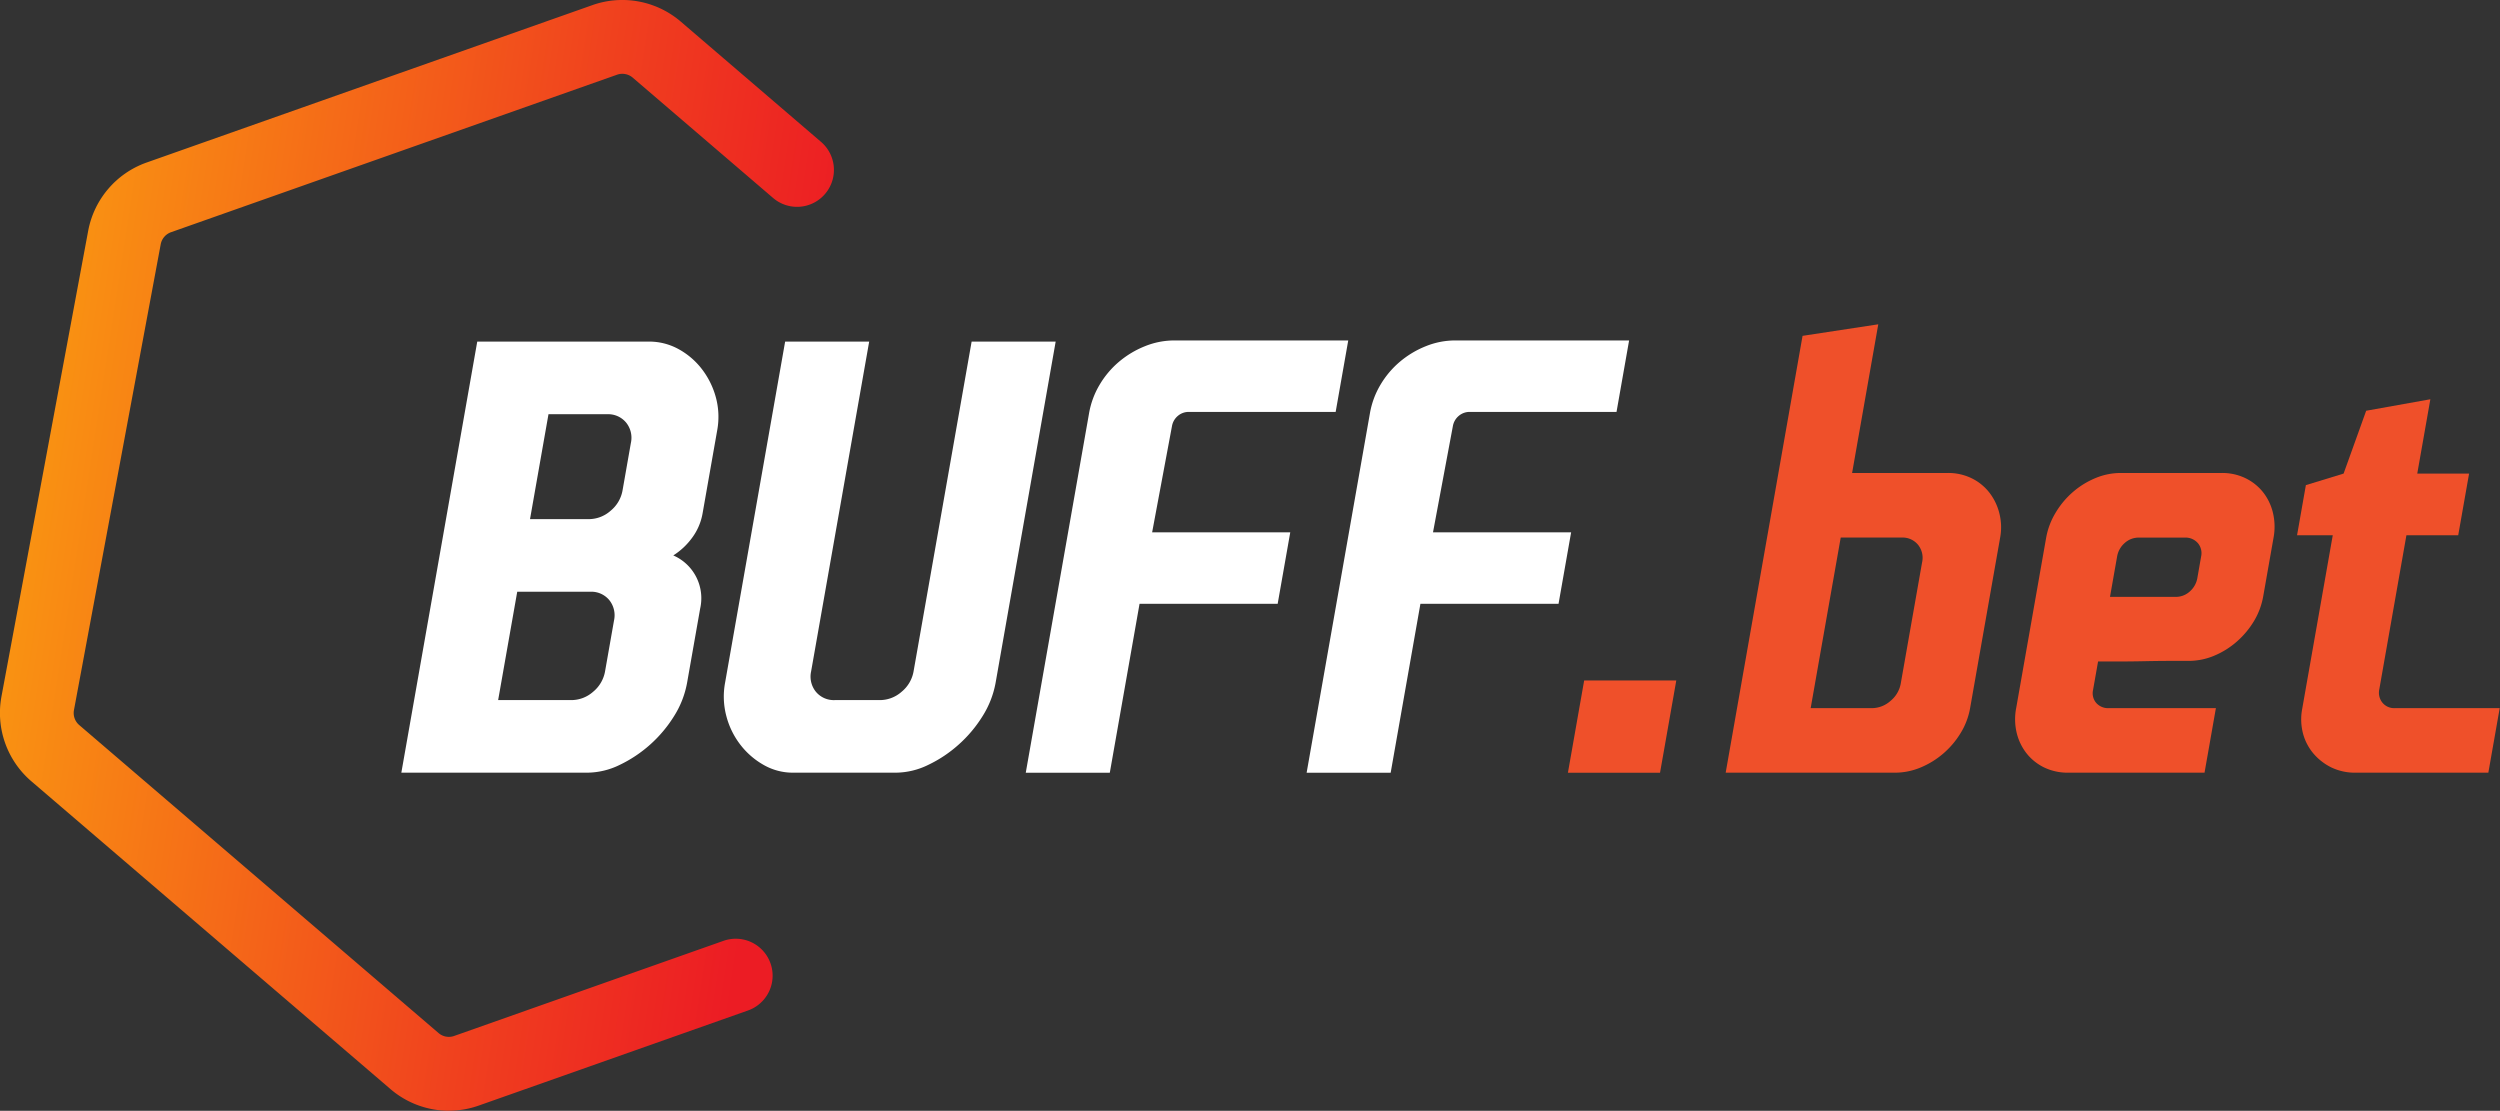 <svg id="buffbet_affiliates" data-name="buffbet affiliates" version="1.1" width="200px" height="88.865px" viewBox="0 0 200 88.865" xmlns="http://www.w3.org/2000/svg">
 <rect x="0" y="0" width="200" height="88.865" fill="#333333" stroke="none"/>
 <defs>
  <style>.cls-1{fill:url(#linear-gradient);}.cls-2{fill:#ef502a;}.cls-3{fill:#fff;}</style>
  <linearGradient id="linear-gradient" x1="7.782" x2="49.41" y1="22.55" y2="28.976" gradientUnits="userSpaceOnUse">
   <stop stop-color="#ffc50a" offset=".058"/>
   <stop stop-color="#fb9f10" offset=".248"/>
   <stop stop-color="#f0411e" offset=".735"/>
   <stop stop-color="#ec1c24" offset=".954"/>
  </linearGradient>
 </defs>
 <title>buffbet-affiliates</title>
 <g id="buffbet_affiliates_logo" transform="matrix(2.283 0 0 2.286 -44.928 -17.94)" data-name="buffbet affiliates logo">
  <path class="cls-1" d="m35.412 46.719a3.148 3.148 0 0 1-2.045-0.754l-12.591-10.778a3.148 3.148 0 0 1-1.046-2.961l3.04-16.303a3.149 3.149 0 0 1 2.043-2.386l15.63-5.512a3.152 3.152 0 0 1 3.087 0.575l4.906 4.201a1.292 1.292 0 1 1-1.68 1.963l-4.906-4.2a0.56 0.56 0 0 0-0.547-0.102l-15.63 5.512a0.557 0.557 0 0 0-0.362 0.422l-3.04 16.302a0.557 0.557 0 0 0 0.185 0.524l12.591 10.778a0.555 0.555 0 0 0 0.546 0.102l9.438-3.329a1.292 1.292 0 1 1 0.86 2.437l-9.438 3.329a3.122 3.122 0 0 1-1.041 0.178z" style="fill:url(#linear-gradient)"/>
  <path class="cls-2" d="m78.419 31.662-0.569 3.227h-3.228l0.569-3.227z" style="fill:#ef502a"/>
  <path class="cls-2" d="m82.844 19.601 2.653-0.404-0.917 5.203h3.348a1.872 1.872 0 0 1 0.835 0.182 1.764 1.764 0 0 1 0.619 0.494 1.949 1.949 0 0 1 0.356 0.727 1.975 1.975 0 0 1 0.03 0.857l-1.053 5.97a2.477 2.477 0 0 1-0.336 0.878 2.974 2.974 0 0 1-1.401 1.2 2.336 2.336 0 0 1-0.899 0.18h-5.929zm0.284 13.029h2.138a0.989 0.989 0 0 0 0.659-0.253 1.019 1.019 0 0 0 0.361-0.614l0.747-4.236a0.727 0.727 0 0 0-0.144-0.616 0.7 0.7 0 0 0-0.57-0.251h-2.138z" style="fill:#ef502a"/>
  <path class="cls-2" d="m91.381 26.66a2.549 2.549 0 0 1 0.323-0.857 2.964 2.964 0 0 1 0.602-0.727 2.896 2.896 0 0 1 0.794-0.494 2.302 2.302 0 0 1 0.899-0.182h3.53a1.871 1.871 0 0 1 0.835 0.182 1.772 1.772 0 0 1 0.619 0.494 1.852 1.852 0 0 1 0.346 0.727 2.095 2.095 0 0 1 0.02 0.857l-0.363 2.057a2.525 2.525 0 0 1-0.325 0.868 3.03 3.03 0 0 1-0.6 0.716 2.889 2.889 0 0 1-0.793 0.494 2.306 2.306 0 0 1-0.899 0.181h-0.605q-0.444 0-0.95 0.011-0.506 0.01-0.96 0.01h-0.655l-0.174 0.988a0.522 0.522 0 0 0 0.11 0.463 0.557 0.557 0 0 0 0.442 0.182h3.751l-0.398 2.258h-4.78a1.89 1.89 0 0 1-0.835-0.18 1.773 1.773 0 0 1-0.62-0.494 1.87 1.87 0 0 1-0.347-0.717 2.065 2.065 0 0 1-0.019-0.867zm5.429 0.665a0.545 0.545 0 0 0-0.117-0.474 0.574 0.574 0 0 0-0.451-0.19h-1.613a0.728 0.728 0 0 0-0.497 0.19 0.807 0.807 0 0 0-0.266 0.474l-0.249 1.411h2.3a0.723 0.723 0 0 0 0.497-0.19 0.803 0.803 0 0 0 0.265-0.474z" style="fill:#ef502a"/>
  <path class="cls-2" d="m106.2 24.422-0.381 2.158h-1.815l-0.949 5.384a0.557 0.557 0 0 0 0.108 0.474 0.537 0.537 0 0 0 0.44 0.192h3.67l-0.398 2.258h-4.658a1.896 1.896 0 0 1-0.836-0.18 1.955 1.955 0 0 1-0.63-0.484 1.792 1.792 0 0 1-0.37-0.706 1.958 1.958 0 0 1-0.028-0.868l1.07-6.07h-1.251l0.309-1.755 1.322-0.404 0.791-2.199 2.249-0.402-0.459 2.602z" style="fill:#ef502a"/>
  <path class="cls-3" d="m43.272 27.285a1.632 1.632 0 0 1 0.943 1.855l-0.459 2.602a3.275 3.275 0 0 1-0.458 1.17 4.563 4.563 0 0 1-1.904 1.704 2.62 2.62 0 0 1-1.137 0.272h-6.514l2.66-15.086h6.011a2.135 2.135 0 0 1 1.043 0.263 2.609 2.609 0 0 1 0.815 0.696 2.834 2.834 0 0 1 0.491 0.988 2.603 2.603 0 0 1 0.048 1.16l-0.512 2.904a2.012 2.012 0 0 1-0.361 0.847 2.409 2.409 0 0 1-0.665 0.625zm-4.373-4.941-0.647 3.671h2.057a1.153 1.153 0 0 0 0.767-0.293 1.186 1.186 0 0 0 0.419-0.716l0.291-1.654a0.842 0.842 0 0 0-0.167-0.716 0.814 0.814 0 0 0-0.664-0.292zm-1.095 6.212-0.669 3.792h2.561a1.156 1.156 0 0 0 0.768-0.292 1.191 1.191 0 0 0 0.418-0.716l0.313-1.776a0.846 0.846 0 0 0-0.166-0.716 0.817 0.817 0 0 0-0.665-0.292z" style="fill:#fff"/>
  <path class="cls-3" d="m47.192 19.802h2.945l-2.034 11.538a0.844 0.844 0 0 0 0.166 0.716 0.814 0.814 0 0 0 0.665 0.292h1.573a1.152 1.152 0 0 0 0.767-0.292 1.187 1.187 0 0 0 0.419-0.716l2.034-11.538h2.945l-2.105 11.94a3.29 3.29 0 0 1-0.458 1.17 4.538 4.538 0 0 1-0.842 0.998 4.481 4.481 0 0 1-1.062 0.706 2.622 2.622 0 0 1-1.137 0.272h-3.59a2.054 2.054 0 0 1-1.041-0.272 2.71 2.71 0 0 1-0.814-0.706 2.798 2.798 0 0 1-0.49-0.998 2.658 2.658 0 0 1-0.046-1.17z" style="fill:#fff"/>
  <path class="cls-3" d="m60.052 26.478h4.84l-0.441 2.501h-4.84l-1.042 5.91h-2.945l2.219-12.585a2.918 2.918 0 0 1 0.367-0.989 3.157 3.157 0 0 1 0.681-0.807 3.31 3.31 0 0 1 0.908-0.544 2.746 2.746 0 0 1 1.031-0.202h6.094l-0.441 2.501h-5.143a0.584 0.584 0 0 0-0.389 0.141 0.602 0.602 0 0 0-0.205 0.364z" style="fill:#fff"/>
  <path class="cls-3" d="m69.894 26.478h4.84l-0.441 2.501h-4.84l-1.042 5.91h-2.945l2.219-12.585a2.92 2.92 0 0 1 0.367-0.989 3.161 3.161 0 0 1 0.681-0.807 3.312 3.312 0 0 1 0.908-0.544 2.746 2.746 0 0 1 1.031-0.202h6.094l-0.441 2.501h-5.143a0.584 0.584 0 0 0-0.388 0.141 0.603 0.603 0 0 0-0.205 0.364z" style="fill:#fff"/>
 </g>
</svg>
